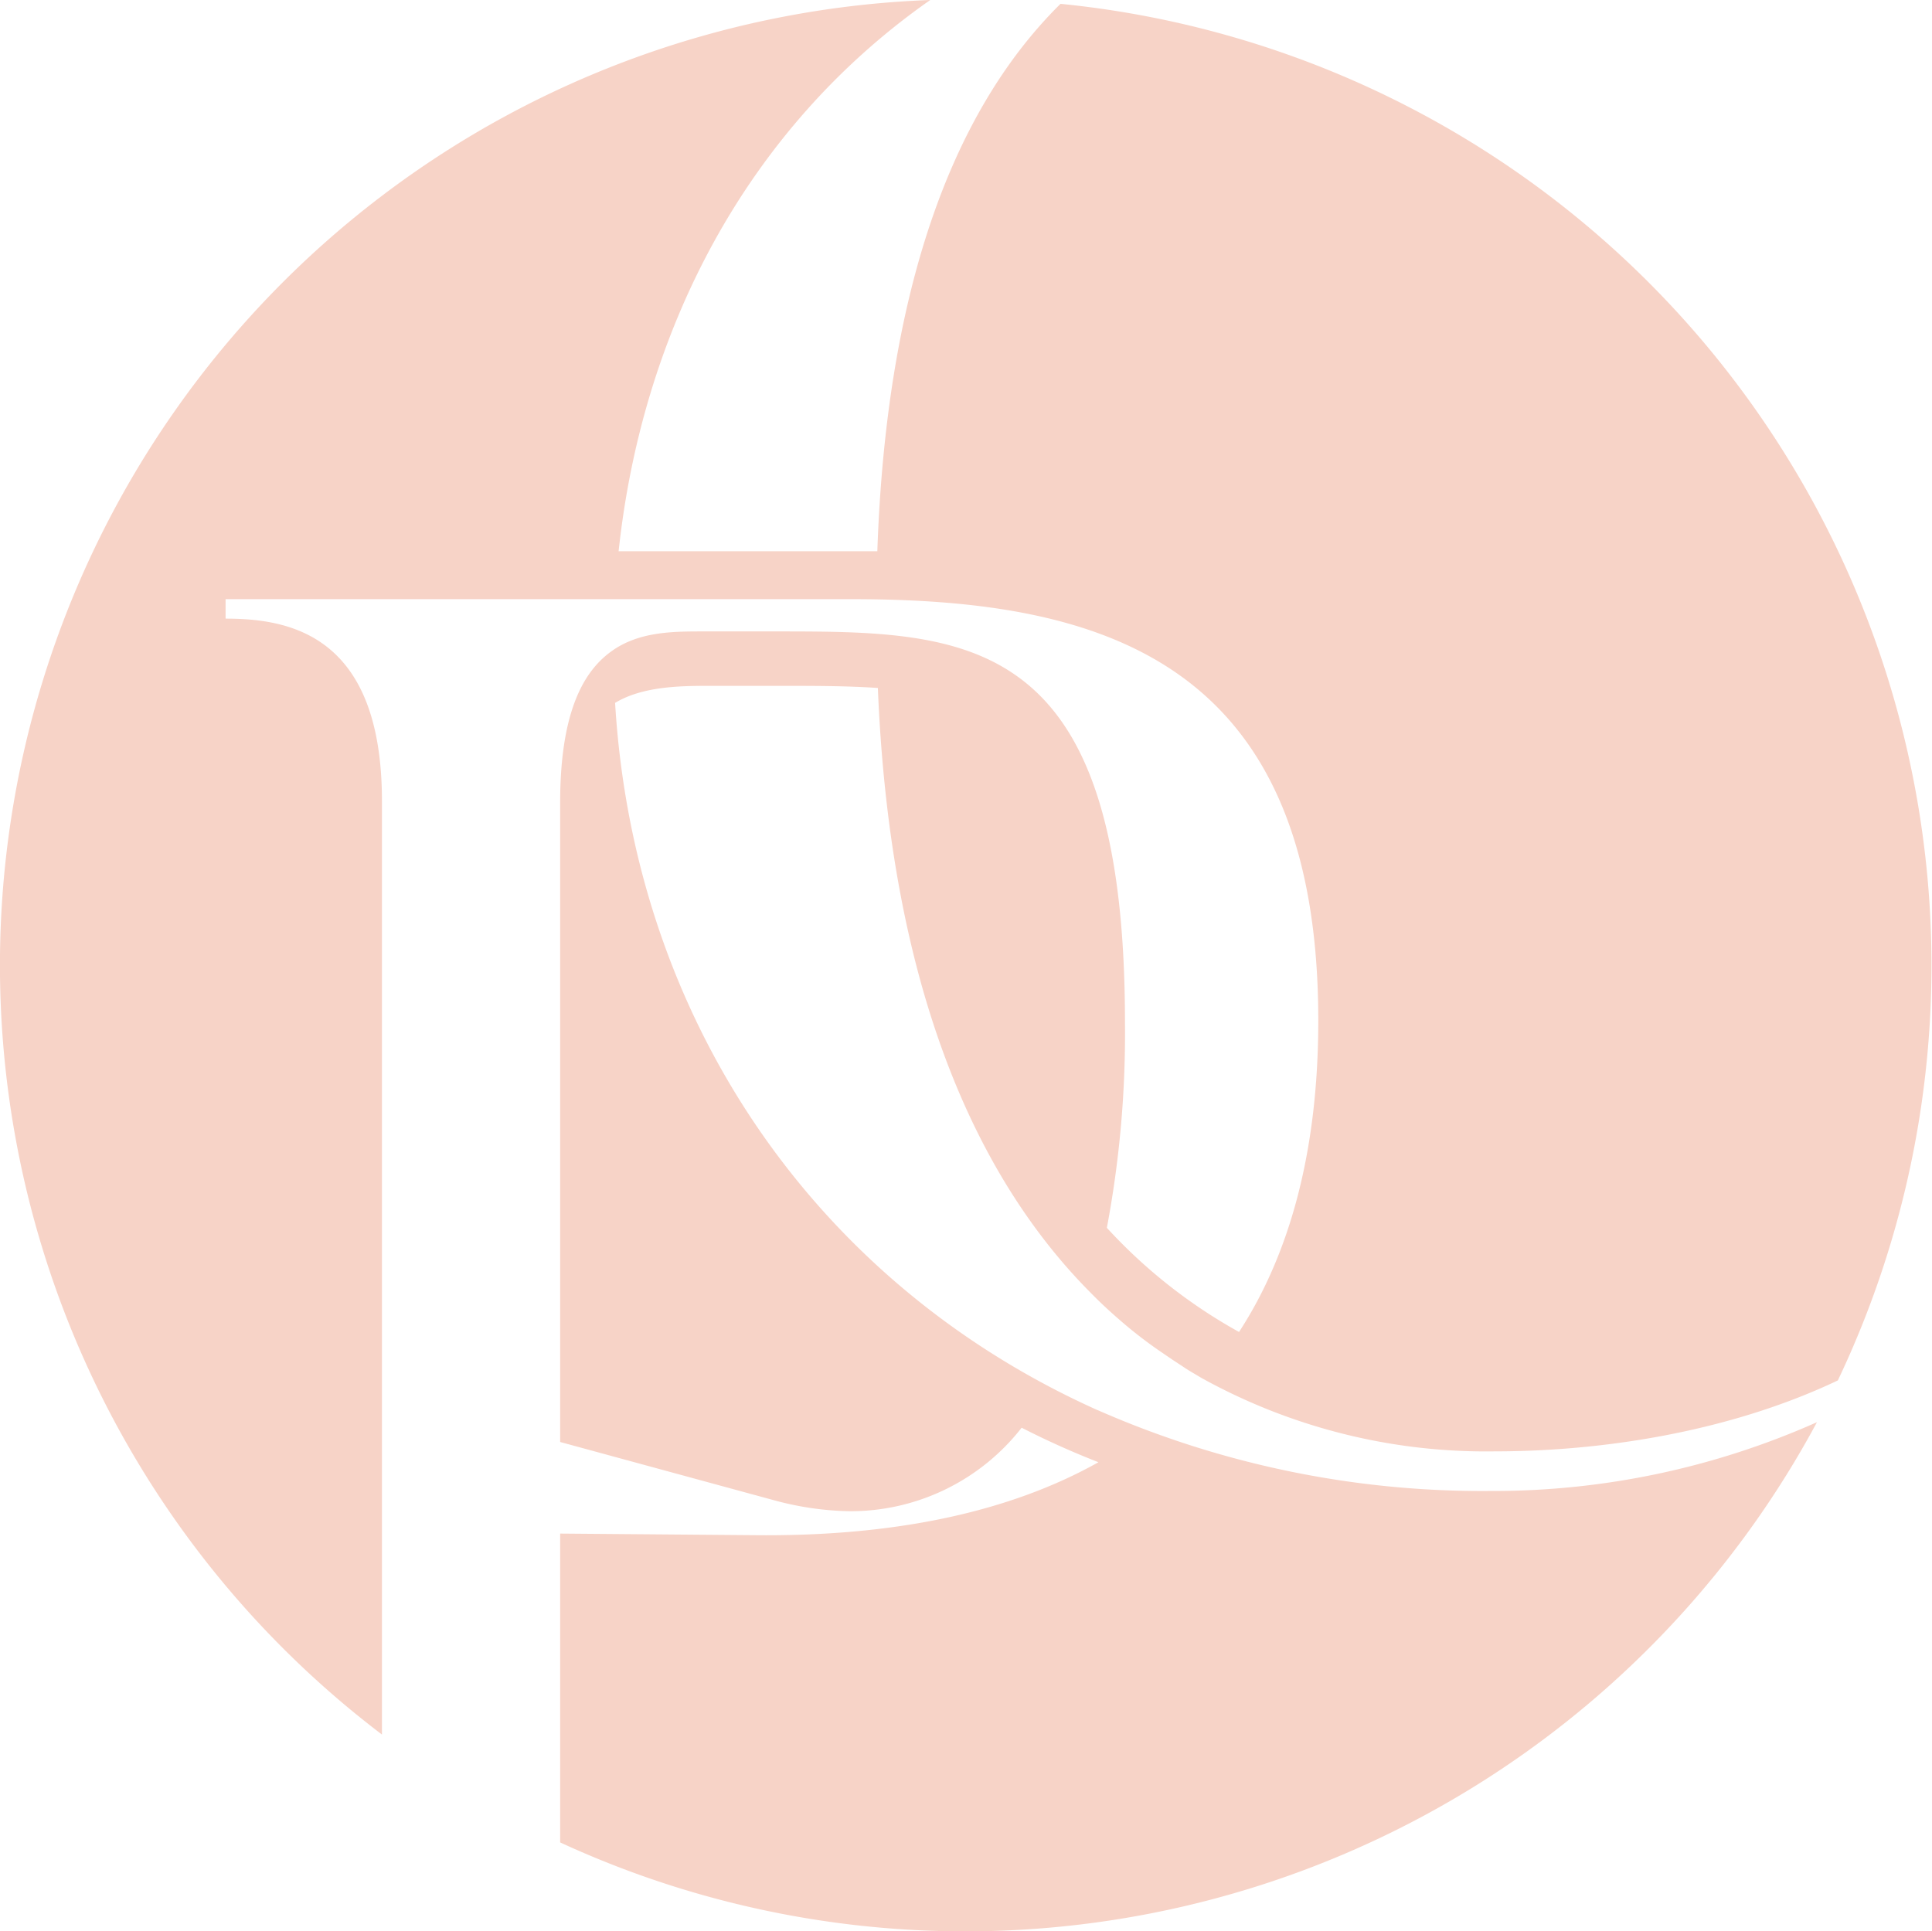 <svg xmlns="http://www.w3.org/2000/svg" viewBox="0 0 181.39 181.32"><defs><style>.cls-1{fill:#f7d3c7;}</style></defs><g id="Ebene_2" data-name="Ebene 2"><g id="Ebene_1-2" data-name="Ebene 1"><path class="cls-1" d="M140,140a89.68,89.68,0,0,1-36.87-7.56l-.15-.06C76.42,120.43,59.52,95.55,57.75,66c2.56-1.55,6.1-1.6,8.8-1.6h6.73c3.17,0,6.24,0,9.14.2,1.11,27.23,8.75,45.52,20,56.81.38.39.76.76,1.15,1.13l.14.13c.36.34.73.67,1.1,1l.13.11q1.86,1.64,3.83,3l.16.11,1.11.76.29.19c.35.23.69.45,1,.66l.3.19,1.16.69a55.15,55.15,0,0,0,27.59,6.9c9.62,0,21.7-1.69,32.17-6.66A90.74,90.74,0,0,0,99.57.36c-10.64,10.5-16.39,27.88-17.2,51.4H58.08C60.25,31.43,69.81,12.27,87.34,0A90.69,90.69,0,0,0,35.86,162.87V75.23c0-15.71-8.77-17.14-14.68-17.14V56.26H79.92c23.25,0,43.85,5.5,43.85,39.57,0,12-2.57,21.76-7.44,29.24a49.11,49.11,0,0,1-12.41-9.78A98.51,98.51,0,0,0,105.62,96c0-36.71-14.68-36.71-32.84-36.71H66.05c-2.86,0-6.09,0-8.68,1.89-2.76,2-4.78,6-4.78,14.22v60l20.19,5.5a28.63,28.63,0,0,0,6.94,1,20.37,20.37,0,0,0,16.2-7.84,78.27,78.27,0,0,0,7.21,3.24c-8.48,4.76-19.38,7-32.39,6.85L52.59,144v29a90.78,90.78,0,0,0,118-39.46A74.64,74.64,0,0,1,140,140Z"/></g></g></svg>